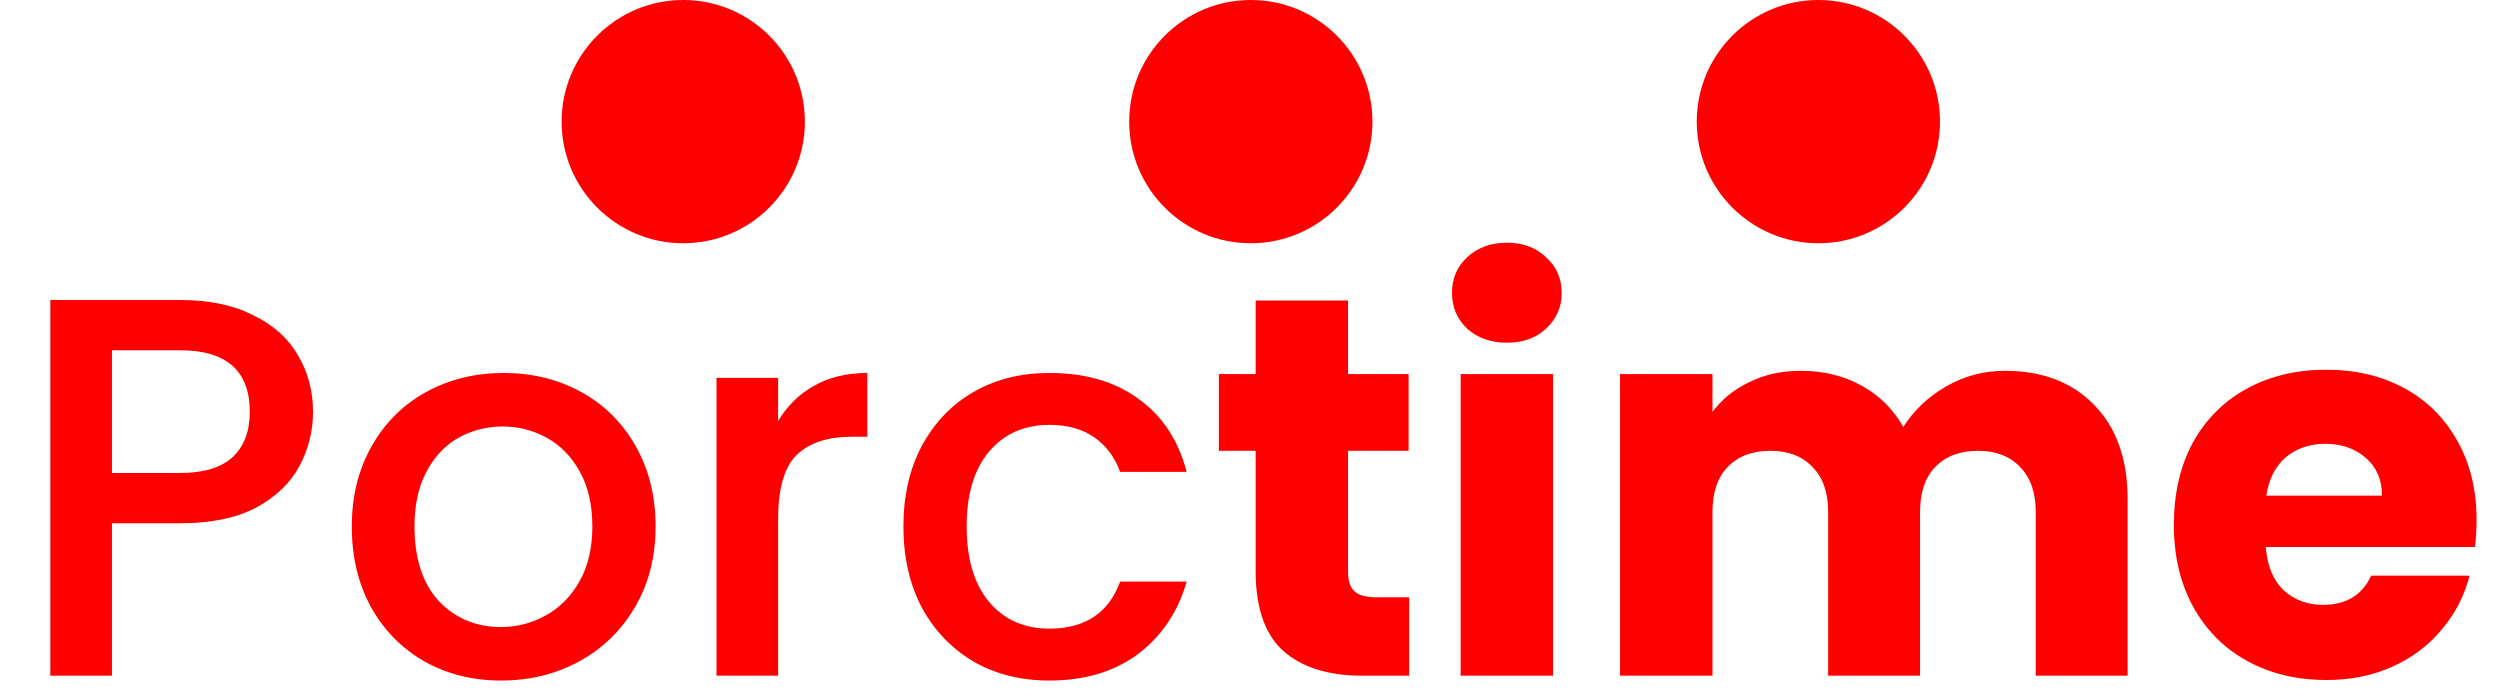 <svg width="185" height="51" viewBox="0 0 185 51" fill="none" xmlns="http://www.w3.org/2000/svg">
<path d="M23.164 30.48C23.164 31.893 22.831 33.227 22.164 34.48C21.497 35.733 20.431 36.76 18.964 37.56C17.497 38.333 15.617 38.72 13.324 38.72H8.284V50H3.724V22.2H13.324C15.457 22.2 17.257 22.573 18.724 23.32C20.217 24.04 21.324 25.027 22.044 26.28C22.791 27.533 23.164 28.933 23.164 30.48ZM13.324 35C15.057 35 16.351 34.613 17.204 33.84C18.057 33.04 18.484 31.92 18.484 30.48C18.484 27.44 16.764 25.92 13.324 25.92H8.284V35H13.324ZM37.073 50.36C34.993 50.36 33.113 49.893 31.433 48.96C29.753 48 28.433 46.667 27.473 44.96C26.513 43.227 26.033 41.227 26.033 38.96C26.033 36.72 26.526 34.733 27.513 33C28.5 31.267 29.846 29.933 31.553 29C33.26 28.067 35.166 27.6 37.273 27.6C39.38 27.6 41.286 28.067 42.993 29C44.7 29.933 46.047 31.267 47.033 33C48.02 34.733 48.513 36.72 48.513 38.96C48.513 41.2 48.007 43.187 46.993 44.92C45.98 46.653 44.593 48 42.833 48.96C41.1 49.893 39.18 50.36 37.073 50.36ZM37.073 46.4C38.246 46.4 39.34 46.12 40.353 45.56C41.393 45 42.233 44.16 42.873 43.04C43.513 41.92 43.833 40.56 43.833 38.96C43.833 37.36 43.526 36.013 42.913 34.92C42.3 33.8 41.486 32.96 40.473 32.4C39.46 31.84 38.367 31.56 37.193 31.56C36.02 31.56 34.926 31.84 33.913 32.4C32.926 32.96 32.14 33.8 31.553 34.92C30.966 36.013 30.673 37.36 30.673 38.96C30.673 41.333 31.273 43.173 32.473 44.48C33.7 45.76 35.233 46.4 37.073 46.4ZM57.581 31.16C58.248 30.04 59.128 29.173 60.221 28.56C61.341 27.92 62.661 27.6 64.181 27.6V32.32H63.021C61.234 32.32 59.874 32.773 58.941 33.68C58.034 34.587 57.581 36.16 57.581 38.4V50H53.021V27.96H57.581V31.16ZM66.853 38.96C66.853 36.693 67.306 34.707 68.213 33C69.146 31.267 70.426 29.933 72.052 29C73.679 28.067 75.546 27.6 77.653 27.6C80.319 27.6 82.519 28.24 84.252 29.52C86.013 30.773 87.199 32.573 87.812 34.92H82.892C82.493 33.827 81.853 32.973 80.972 32.36C80.093 31.747 78.986 31.44 77.653 31.44C75.786 31.44 74.293 32.107 73.172 33.44C72.079 34.747 71.532 36.587 71.532 38.96C71.532 41.333 72.079 43.187 73.172 44.52C74.293 45.853 75.786 46.52 77.653 46.52C80.293 46.52 82.039 45.36 82.892 43.04H87.812C87.172 45.28 85.972 47.067 84.213 48.4C82.453 49.707 80.266 50.36 77.653 50.36C75.546 50.36 73.679 49.893 72.052 48.96C70.426 48 69.146 46.667 68.213 44.96C67.306 43.227 66.853 41.227 66.853 38.96ZM104.277 44.2V50H100.797C98.317 50 96.383 49.4 94.997 48.2C93.61 46.973 92.917 44.987 92.917 42.24V33.36H90.197V27.68H92.917V22.24H99.757V27.68H104.237V33.36H99.757V42.32C99.757 42.987 99.917 43.467 100.237 43.76C100.557 44.053 101.09 44.2 101.837 44.2H104.277ZM111.527 25.36C110.327 25.36 109.34 25.013 108.567 24.32C107.82 23.6 107.447 22.72 107.447 21.68C107.447 20.613 107.82 19.733 108.567 19.04C109.34 18.32 110.327 17.96 111.527 17.96C112.7 17.96 113.66 18.32 114.407 19.04C115.18 19.733 115.567 20.613 115.567 21.68C115.567 22.72 115.18 23.6 114.407 24.32C113.66 25.013 112.7 25.36 111.527 25.36ZM114.927 27.68V50H108.087V27.68H114.927ZM148.364 27.44C151.137 27.44 153.337 28.28 154.964 29.96C156.617 31.64 157.444 33.973 157.444 36.96V50H150.644V37.88C150.644 36.44 150.257 35.333 149.484 34.56C148.737 33.76 147.697 33.36 146.364 33.36C145.03 33.36 143.977 33.76 143.204 34.56C142.457 35.333 142.084 36.44 142.084 37.88V50H135.284V37.88C135.284 36.44 134.897 35.333 134.124 34.56C133.377 33.76 132.337 33.36 131.004 33.36C129.67 33.36 128.617 33.76 127.844 34.56C127.097 35.333 126.724 36.44 126.724 37.88V50H119.884V27.68H126.724V30.48C127.417 29.547 128.324 28.813 129.444 28.28C130.564 27.72 131.83 27.44 133.244 27.44C134.924 27.44 136.417 27.8 137.724 28.52C139.057 29.24 140.097 30.267 140.844 31.6C141.617 30.373 142.67 29.373 144.004 28.6C145.337 27.827 146.79 27.44 148.364 27.44ZM183.267 38.48C183.267 39.12 183.227 39.787 183.147 40.48H167.667C167.774 41.867 168.214 42.933 168.987 43.68C169.787 44.4 170.761 44.76 171.907 44.76C173.614 44.76 174.801 44.04 175.467 42.6H182.747C182.374 44.067 181.694 45.387 180.707 46.56C179.747 47.733 178.534 48.653 177.067 49.32C175.601 49.987 173.961 50.32 172.147 50.32C169.961 50.32 168.014 49.853 166.307 48.92C164.601 47.987 163.267 46.653 162.307 44.92C161.347 43.187 160.867 41.16 160.867 38.84C160.867 36.52 161.334 34.493 162.267 32.76C163.227 31.027 164.561 29.693 166.267 28.76C167.974 27.827 169.934 27.36 172.147 27.36C174.307 27.36 176.227 27.813 177.907 28.72C179.587 29.627 180.894 30.92 181.827 32.6C182.787 34.28 183.267 36.24 183.267 38.48ZM176.267 36.68C176.267 35.507 175.867 34.573 175.067 33.88C174.267 33.187 173.267 32.84 172.067 32.84C170.921 32.84 169.947 33.173 169.147 33.84C168.374 34.507 167.894 35.453 167.707 36.68H176.267Z" fill="#FF0000"/>
<circle cx="50.56" cy="9" r="9" fill="#FF0000"/>
<circle cx="92.56" cy="9" r="9" fill="#FF0000"/>
<circle cx="134.56" cy="9" r="9" fill="#FF0000"/>
</svg>
